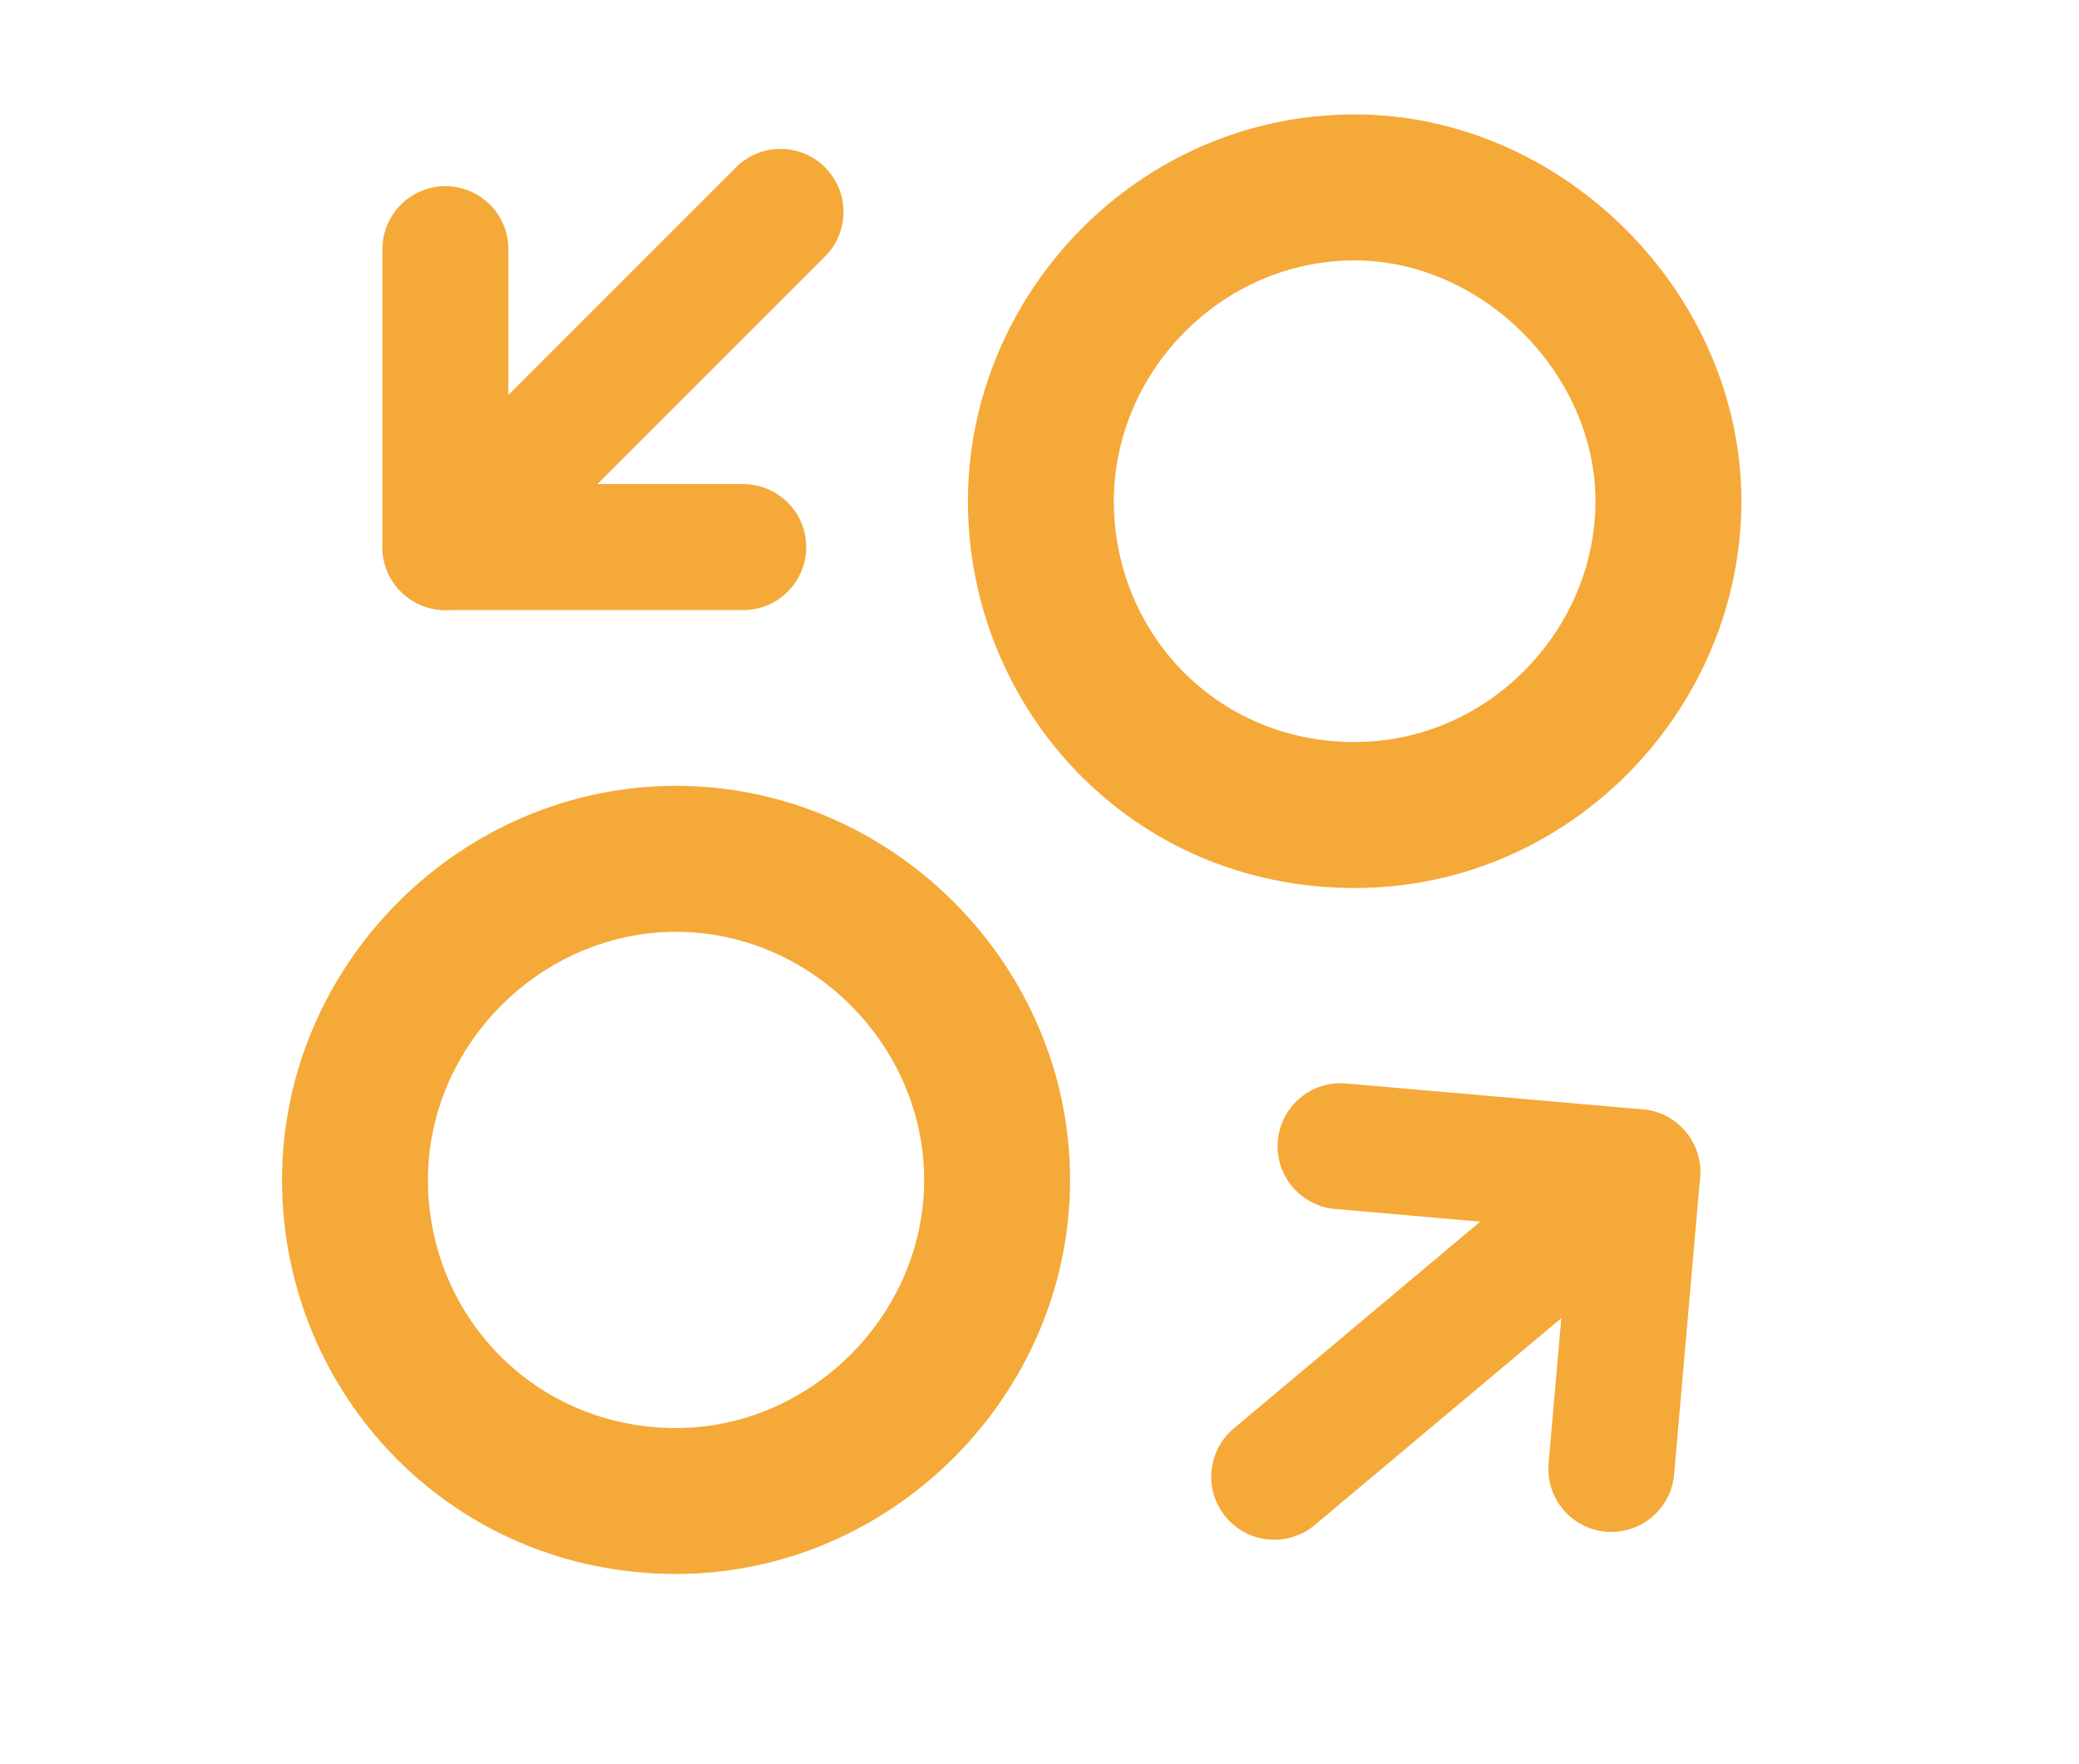 <svg width="33" height="28" viewBox="0 0 33 28" fill="none" xmlns="http://www.w3.org/2000/svg">
<path fill-rule="evenodd" clip-rule="evenodd" d="M15.364 7.955C15.364 4.669 18.066 1.816 21.503 1.816C24.806 1.816 27.641 4.651 27.641 7.955C27.641 11.241 24.939 14.094 21.503 14.094C17.932 14.094 15.364 11.223 15.364 7.955ZM21.503 4.133C19.38 4.133 17.68 5.913 17.68 7.955C17.68 10.015 19.282 11.777 21.503 11.777C23.625 11.777 25.325 9.997 25.325 7.955C25.325 5.931 23.527 4.133 21.503 4.133ZM4.477 18.727C4.477 15.307 7.312 12.472 10.731 12.472C14.15 12.472 16.985 15.307 16.985 18.727C16.985 22.146 14.15 24.981 10.731 24.981C7.179 24.981 4.477 22.129 4.477 18.727ZM10.731 14.789C8.591 14.789 6.793 16.587 6.793 18.727C6.793 20.884 8.492 22.665 10.731 22.665C12.871 22.665 14.669 20.867 14.669 18.727C14.669 16.587 12.871 14.789 10.731 14.789Z" fill="#F5A938"/>
<path d="M7.07 8.682L12.389 3.363" stroke="#F5A938" stroke-width="2" stroke-linecap="round" stroke-linejoin="round"/>
<path d="M7.07 3.955V8.683H11.797" stroke="#F5A938" stroke-width="2" stroke-linecap="round" stroke-linejoin="round"/>
<path d="M25.988 18.604L20.226 23.438" stroke="#F5A938" stroke-width="2" stroke-linecap="round" stroke-linejoin="round"/>
<path d="M25.577 23.314L25.989 18.604L21.279 18.192" stroke="#F5A938" stroke-width="2" stroke-linecap="round" stroke-linejoin="round"/>
</svg>

